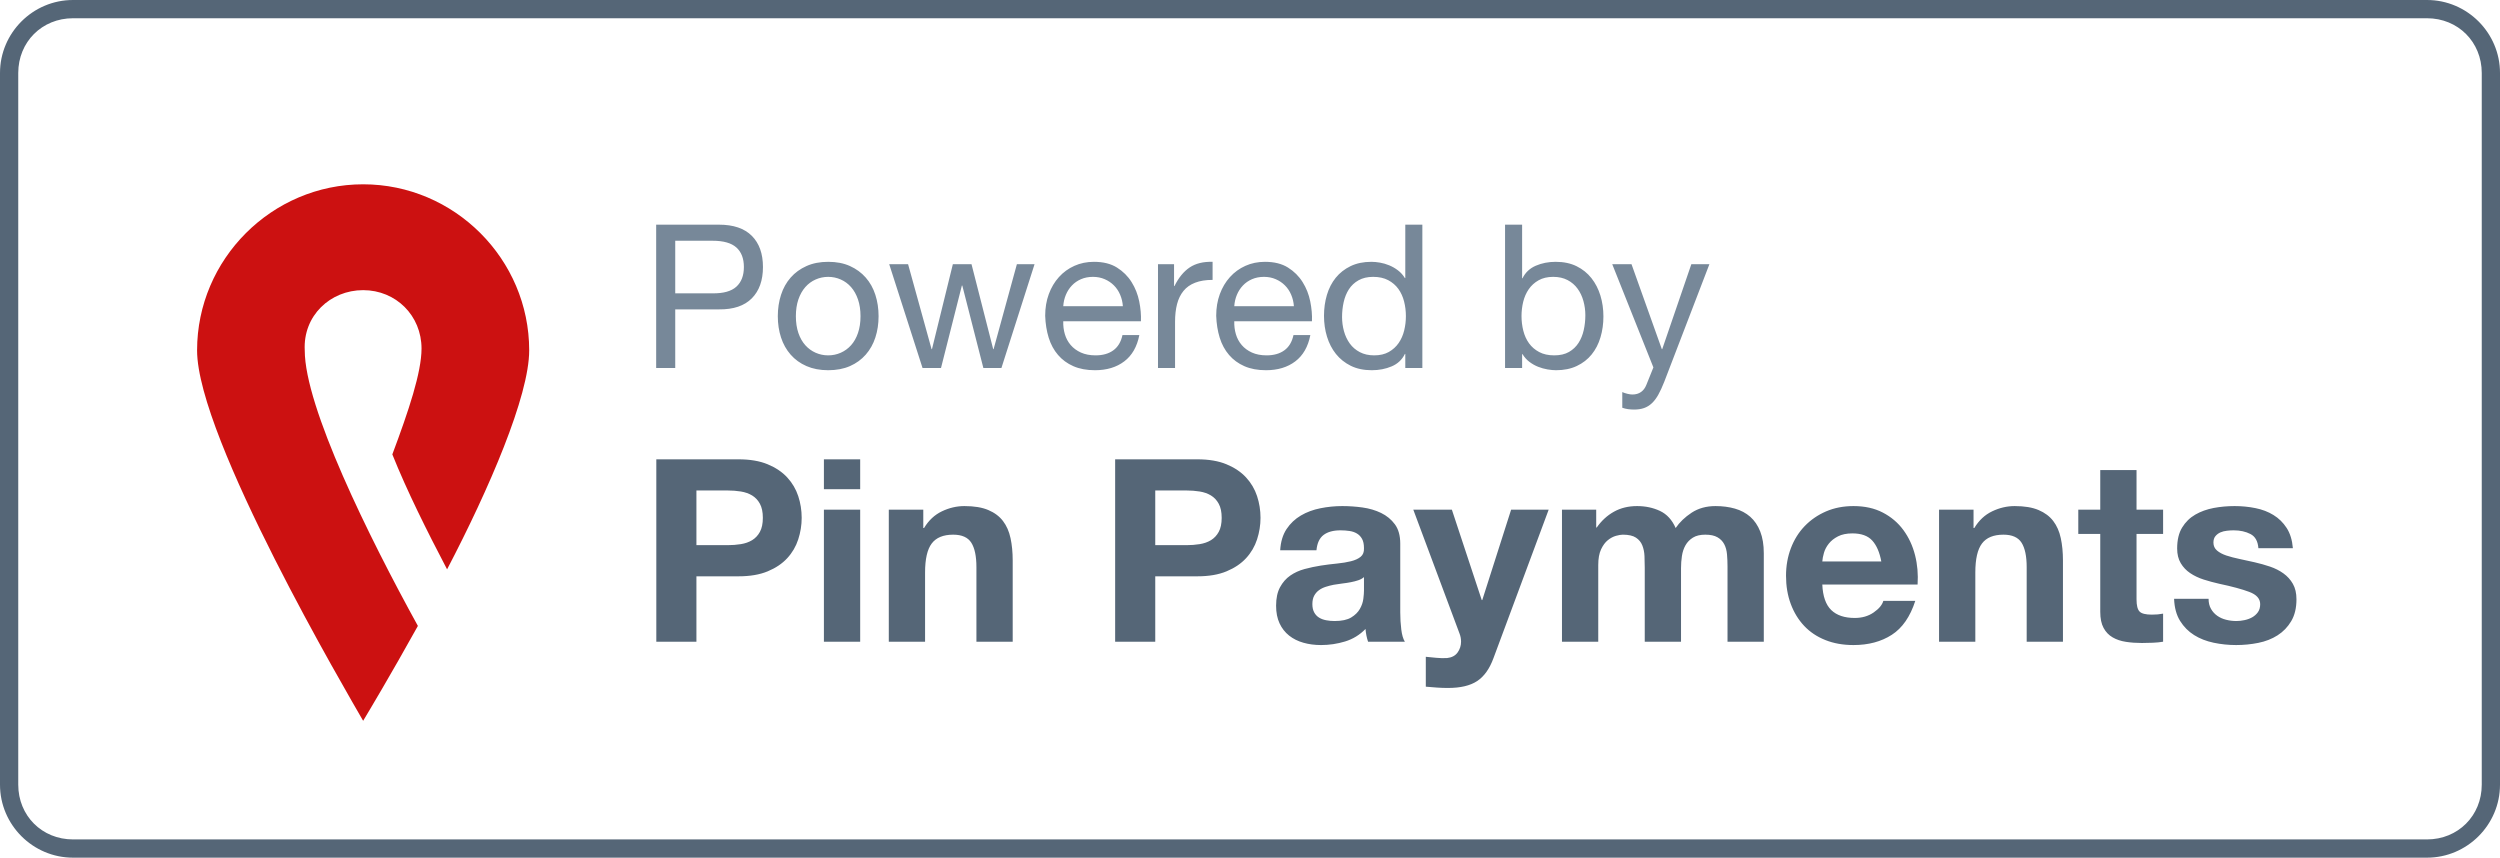<svg xmlns="http://www.w3.org/2000/svg" width="137" height="47" viewBox="0 0 137 47">
  <g fill="none" fill-rule="evenodd">
    <path fill="#778899" d="M37.003,16.075 L37.003,13.193 L39.049,13.193 C39.643,13.193 40.077,13.315 40.352,13.561 C40.627,13.807 40.765,14.164 40.765,14.633 C40.765,15.103 40.627,15.462 40.352,15.711 C40.077,15.961 39.643,16.082 39.049,16.075 L37.003,16.075 Z M35.958,12.312 L35.958,20.166 L37.003,20.166 L37.003,16.954 L39.401,16.954 C40.193,16.962 40.792,16.76 41.199,16.349 C41.606,15.939 41.81,15.367 41.81,14.633 C41.81,13.9 41.606,13.33 41.199,12.923 C40.792,12.516 40.193,12.312 39.401,12.312 L35.958,12.312 Z M43.614,17.328 C43.614,16.984 43.66,16.678 43.751,16.41 C43.843,16.142 43.97,15.917 44.131,15.733 C44.292,15.55 44.481,15.411 44.697,15.316 C44.914,15.22 45.143,15.172 45.385,15.172 C45.627,15.172 45.856,15.22 46.072,15.316 C46.289,15.411 46.478,15.55 46.639,15.733 C46.8,15.917 46.927,16.142 47.018,16.41 C47.11,16.678 47.156,16.984 47.156,17.328 C47.156,17.673 47.11,17.979 47.018,18.247 C46.927,18.515 46.8,18.738 46.639,18.918 C46.478,19.098 46.289,19.235 46.072,19.331 C45.856,19.426 45.627,19.474 45.385,19.474 C45.143,19.474 44.914,19.426 44.697,19.331 C44.481,19.235 44.292,19.098 44.131,18.918 C43.97,18.738 43.843,18.515 43.751,18.247 C43.66,17.979 43.614,17.673 43.614,17.328 Z M42.624,17.328 C42.624,17.747 42.683,18.135 42.8,18.494 C42.917,18.854 43.093,19.167 43.328,19.435 C43.563,19.703 43.852,19.912 44.197,20.062 C44.542,20.212 44.938,20.288 45.385,20.288 C45.84,20.288 46.237,20.212 46.578,20.062 C46.919,19.912 47.207,19.703 47.442,19.435 C47.677,19.167 47.853,18.854 47.97,18.494 C48.087,18.135 48.146,17.747 48.146,17.328 C48.146,16.91 48.087,16.52 47.97,16.157 C47.853,15.794 47.677,15.479 47.442,15.211 C47.207,14.943 46.919,14.733 46.578,14.579 C46.237,14.424 45.84,14.348 45.385,14.348 C44.938,14.348 44.542,14.424 44.197,14.579 C43.852,14.733 43.563,14.943 43.328,15.211 C43.093,15.479 42.917,15.794 42.8,16.157 C42.683,16.52 42.624,16.91 42.624,17.328 Z M54.878,20.166 L56.693,14.479 L55.725,14.479 L54.449,19.133 L54.427,19.133 L53.239,14.479 L52.216,14.479 L51.072,19.133 L51.05,19.133 L49.763,14.479 L48.729,14.479 L50.555,20.166 L51.567,20.166 L52.711,15.646 L52.733,15.646 L53.888,20.166 L54.878,20.166 Z M61.533,16.779 L58.266,16.779 C58.281,16.558 58.328,16.351 58.409,16.157 C58.49,15.963 58.6,15.792 58.739,15.646 C58.878,15.499 59.045,15.383 59.239,15.299 C59.434,15.215 59.652,15.172 59.894,15.172 C60.129,15.172 60.343,15.215 60.537,15.299 C60.732,15.383 60.9,15.497 61.043,15.64 C61.186,15.783 61.3,15.953 61.384,16.151 C61.469,16.35 61.518,16.558 61.533,16.779 Z M62.435,18.363 L61.511,18.363 C61.43,18.737 61.263,19.015 61.01,19.198 C60.757,19.382 60.433,19.474 60.037,19.474 C59.729,19.474 59.461,19.422 59.234,19.32 C59.007,19.217 58.82,19.079 58.673,18.907 C58.526,18.735 58.42,18.537 58.354,18.313 C58.288,18.089 58.259,17.853 58.266,17.604 L62.523,17.604 C62.538,17.259 62.506,16.896 62.429,16.515 C62.352,16.133 62.213,15.781 62.011,15.459 C61.81,15.136 61.542,14.87 61.208,14.661 C60.875,14.452 60.455,14.348 59.949,14.348 C59.56,14.348 59.203,14.421 58.876,14.568 C58.55,14.714 58.268,14.919 58.029,15.184 C57.791,15.448 57.606,15.759 57.474,16.119 C57.342,16.478 57.276,16.874 57.276,17.306 C57.291,17.739 57.355,18.139 57.468,18.506 C57.582,18.872 57.753,19.187 57.98,19.451 C58.207,19.716 58.488,19.921 58.821,20.067 C59.155,20.214 59.549,20.288 60.004,20.288 C60.649,20.288 61.185,20.126 61.61,19.803 C62.035,19.481 62.31,19.001 62.435,18.363 Z M63.458,14.479 L63.458,20.166 L64.393,20.166 L64.393,17.637 C64.393,17.27 64.43,16.945 64.503,16.663 C64.576,16.381 64.694,16.141 64.855,15.943 C65.016,15.744 65.229,15.594 65.493,15.492 C65.757,15.389 66.076,15.338 66.45,15.338 L66.45,14.348 C65.944,14.333 65.526,14.435 65.196,14.655 C64.866,14.876 64.587,15.216 64.36,15.678 L64.338,15.678 L64.338,14.479 L63.458,14.479 Z M70.905,16.779 L67.638,16.779 C67.653,16.558 67.7,16.351 67.781,16.157 C67.862,15.963 67.972,15.792 68.111,15.646 C68.25,15.499 68.417,15.383 68.611,15.299 C68.806,15.215 69.024,15.172 69.266,15.172 C69.501,15.172 69.715,15.215 69.909,15.299 C70.104,15.383 70.272,15.497 70.415,15.64 C70.558,15.783 70.672,15.953 70.756,16.151 C70.841,16.35 70.89,16.558 70.905,16.779 Z M71.807,18.363 L70.883,18.363 C70.802,18.737 70.635,19.015 70.382,19.198 C70.129,19.382 69.805,19.474 69.409,19.474 C69.101,19.474 68.833,19.422 68.606,19.32 C68.379,19.217 68.192,19.079 68.045,18.907 C67.898,18.735 67.792,18.537 67.726,18.313 C67.66,18.089 67.631,17.853 67.638,17.604 L71.895,17.604 C71.91,17.259 71.878,16.896 71.801,16.515 C71.724,16.133 71.585,15.781 71.383,15.459 C71.182,15.136 70.914,14.87 70.58,14.661 C70.247,14.452 69.827,14.348 69.321,14.348 C68.932,14.348 68.575,14.421 68.248,14.568 C67.922,14.714 67.64,14.919 67.401,15.184 C67.163,15.448 66.978,15.759 66.846,16.119 C66.714,16.478 66.648,16.874 66.648,17.306 C66.663,17.739 66.727,18.139 66.84,18.506 C66.954,18.872 67.125,19.187 67.352,19.451 C67.579,19.716 67.86,19.921 68.193,20.067 C68.527,20.214 68.921,20.288 69.376,20.288 C70.021,20.288 70.557,20.126 70.982,19.803 C71.407,19.481 71.682,19.001 71.807,18.363 Z M73.545,17.372 C73.545,17.094 73.574,16.823 73.633,16.558 C73.692,16.294 73.787,16.06 73.919,15.854 C74.051,15.649 74.227,15.484 74.447,15.36 C74.667,15.235 74.935,15.172 75.25,15.172 C75.573,15.172 75.848,15.233 76.075,15.354 C76.302,15.475 76.487,15.634 76.63,15.832 C76.773,16.031 76.878,16.26 76.944,16.52 C77.01,16.78 77.043,17.05 77.043,17.328 C77.043,17.593 77.012,17.853 76.949,18.11 C76.887,18.366 76.786,18.595 76.647,18.797 C76.508,18.999 76.328,19.162 76.108,19.287 C75.888,19.411 75.62,19.474 75.305,19.474 C75.004,19.474 74.742,19.415 74.518,19.297 C74.295,19.18 74.111,19.023 73.968,18.825 C73.825,18.626 73.719,18.401 73.649,18.148 C73.58,17.895 73.545,17.637 73.545,17.372 Z M77.945,20.166 L77.945,12.312 L77.01,12.312 L77.01,15.239 L76.988,15.239 C76.885,15.07 76.759,14.929 76.608,14.815 C76.458,14.701 76.299,14.61 76.13,14.54 C75.961,14.47 75.793,14.421 75.624,14.392 C75.455,14.362 75.298,14.348 75.151,14.348 C74.718,14.348 74.339,14.426 74.012,14.584 C73.686,14.742 73.415,14.954 73.198,15.222 C72.982,15.49 72.821,15.803 72.714,16.163 C72.608,16.522 72.555,16.903 72.555,17.306 C72.555,17.71 72.61,18.091 72.72,18.451 C72.83,18.81 72.993,19.125 73.209,19.396 C73.426,19.668 73.697,19.884 74.023,20.046 C74.35,20.207 74.733,20.288 75.173,20.288 C75.569,20.288 75.932,20.218 76.262,20.078 C76.592,19.939 76.834,19.712 76.988,19.396 L77.01,19.396 L77.01,20.166 L77.945,20.166 Z M82.477,12.312 L82.477,20.166 L83.412,20.166 L83.412,19.407 L83.434,19.407 C83.537,19.576 83.663,19.717 83.813,19.831 C83.964,19.945 84.123,20.034 84.292,20.101 C84.461,20.167 84.631,20.214 84.803,20.244 C84.976,20.273 85.132,20.288 85.271,20.288 C85.704,20.288 86.083,20.211 86.409,20.056 C86.736,19.902 87.007,19.692 87.223,19.424 C87.44,19.156 87.601,18.843 87.707,18.483 C87.814,18.124 87.867,17.743 87.867,17.34 C87.867,16.936 87.812,16.555 87.702,16.195 C87.592,15.836 87.429,15.519 87.212,15.244 C86.996,14.969 86.725,14.751 86.398,14.589 C86.072,14.428 85.689,14.348 85.249,14.348 C84.853,14.348 84.49,14.419 84.16,14.562 C83.83,14.705 83.588,14.934 83.434,15.249 L83.412,15.249 L83.412,12.312 L82.477,12.312 Z M86.877,17.273 C86.877,17.552 86.848,17.823 86.789,18.087 C86.73,18.352 86.635,18.586 86.503,18.791 C86.371,18.997 86.197,19.162 85.98,19.287 C85.764,19.411 85.495,19.474 85.172,19.474 C84.849,19.474 84.574,19.413 84.347,19.292 C84.12,19.171 83.934,19.012 83.791,18.814 C83.648,18.615 83.544,18.386 83.478,18.126 C83.412,17.866 83.379,17.596 83.379,17.317 C83.379,17.053 83.41,16.793 83.472,16.537 C83.535,16.28 83.636,16.051 83.775,15.849 C83.914,15.647 84.094,15.484 84.314,15.36 C84.534,15.235 84.802,15.172 85.117,15.172 C85.418,15.172 85.68,15.231 85.903,15.348 C86.127,15.466 86.31,15.623 86.453,15.822 C86.596,16.02 86.703,16.245 86.772,16.498 C86.842,16.751 86.877,17.009 86.877,17.273 Z M91.2,20.925 C91.09,21.204 90.982,21.439 90.875,21.63 C90.769,21.82 90.652,21.976 90.523,22.097 C90.395,22.218 90.252,22.306 90.094,22.361 C89.937,22.416 89.755,22.444 89.55,22.444 C89.44,22.444 89.33,22.436 89.22,22.422 C89.11,22.407 89.004,22.381 88.901,22.345 L88.901,21.486 C88.982,21.523 89.075,21.554 89.181,21.58 C89.288,21.606 89.378,21.619 89.451,21.619 C89.642,21.619 89.801,21.573 89.929,21.481 C90.058,21.389 90.155,21.259 90.221,21.09 L90.606,20.134 L88.351,14.479 L89.407,14.479 L91.068,19.133 L91.09,19.133 L92.685,14.479 L93.675,14.479 L91.2,20.925 Z"/>
    <path fill="#556677" d="M38.164,29.875 L38.164,26.878 L39.872,26.878 C40.124,26.878 40.367,26.897 40.6,26.934 C40.833,26.972 41.039,27.044 41.216,27.151 C41.393,27.259 41.536,27.41 41.643,27.607 C41.75,27.803 41.804,28.059 41.804,28.377 C41.804,28.694 41.75,28.95 41.643,29.146 C41.536,29.343 41.393,29.494 41.216,29.602 C41.039,29.709 40.833,29.781 40.6,29.819 C40.367,29.856 40.124,29.875 39.872,29.875 L38.164,29.875 Z M35.966,25.171 L35.966,35.166 L38.164,35.166 L38.164,31.582 L40.474,31.582 C41.099,31.582 41.631,31.492 42.07,31.309 C42.509,31.127 42.866,30.887 43.141,30.588 C43.416,30.29 43.617,29.947 43.743,29.559 C43.869,29.172 43.932,28.778 43.932,28.377 C43.932,27.966 43.869,27.569 43.743,27.186 C43.617,26.804 43.416,26.463 43.141,26.165 C42.866,25.866 42.509,25.626 42.07,25.444 C41.631,25.261 41.099,25.171 40.474,25.171 L35.966,25.171 Z M47.138,26.808 L47.138,25.171 L45.15,25.171 L45.15,26.808 L47.138,26.808 Z M45.15,27.928 L45.15,35.166 L47.138,35.166 L47.138,27.928 L45.15,27.928 Z M48.706,27.928 L48.706,35.166 L50.694,35.166 L50.694,31.372 C50.694,30.635 50.815,30.106 51.058,29.784 C51.301,29.461 51.693,29.3 52.234,29.3 C52.71,29.3 53.041,29.447 53.228,29.741 C53.415,30.036 53.508,30.481 53.508,31.078 L53.508,35.166 L55.496,35.166 L55.496,30.715 C55.496,30.266 55.456,29.858 55.377,29.489 C55.298,29.121 55.16,28.808 54.964,28.552 C54.768,28.295 54.5,28.094 54.159,27.95 C53.818,27.805 53.382,27.733 52.85,27.733 C52.43,27.733 52.019,27.828 51.618,28.02 C51.217,28.211 50.89,28.516 50.638,28.936 L50.596,28.936 L50.596,27.928 L48.706,27.928 Z M63.308,29.875 L63.308,26.878 L65.016,26.878 C65.268,26.878 65.511,26.897 65.744,26.934 C65.977,26.972 66.183,27.044 66.36,27.151 C66.537,27.259 66.68,27.41 66.787,27.607 C66.894,27.803 66.948,28.059 66.948,28.377 C66.948,28.694 66.894,28.95 66.787,29.146 C66.68,29.343 66.537,29.494 66.36,29.602 C66.183,29.709 65.977,29.781 65.744,29.819 C65.511,29.856 65.268,29.875 65.016,29.875 L63.308,29.875 Z M61.11,25.171 L61.11,35.166 L63.308,35.166 L63.308,31.582 L65.618,31.582 C66.243,31.582 66.775,31.492 67.214,31.309 C67.653,31.127 68.01,30.887 68.285,30.588 C68.56,30.29 68.761,29.947 68.887,29.559 C69.013,29.172 69.076,28.778 69.076,28.377 C69.076,27.966 69.013,27.569 68.887,27.186 C68.761,26.804 68.56,26.463 68.285,26.165 C68.01,25.866 67.653,25.626 67.214,25.444 C66.775,25.261 66.243,25.171 65.618,25.171 L61.11,25.171 Z M70.154,30.154 C70.182,29.688 70.299,29.301 70.504,28.992 C70.709,28.684 70.971,28.437 71.288,28.25 C71.605,28.064 71.962,27.931 72.359,27.852 C72.756,27.772 73.155,27.733 73.556,27.733 C73.92,27.733 74.289,27.758 74.662,27.809 C75.035,27.861 75.376,27.961 75.684,28.11 C75.992,28.26 76.244,28.467 76.44,28.733 C76.636,29 76.734,29.352 76.734,29.791 L76.734,33.556 C76.734,33.883 76.753,34.196 76.79,34.495 C76.827,34.793 76.893,35.017 76.986,35.166 L74.97,35.166 C74.933,35.054 74.902,34.94 74.879,34.824 C74.856,34.707 74.839,34.588 74.83,34.467 C74.513,34.793 74.139,35.022 73.71,35.153 C73.281,35.283 72.842,35.349 72.394,35.349 C72.049,35.349 71.727,35.307 71.428,35.222 C71.129,35.138 70.868,35.008 70.644,34.831 C70.42,34.653 70.245,34.429 70.119,34.158 C69.993,33.888 69.93,33.566 69.93,33.193 C69.93,32.782 70.002,32.444 70.147,32.178 C70.292,31.911 70.478,31.699 70.707,31.541 C70.936,31.382 71.197,31.263 71.491,31.183 C71.785,31.104 72.081,31.041 72.38,30.994 C72.679,30.948 72.973,30.911 73.262,30.883 C73.551,30.854 73.808,30.813 74.032,30.756 C74.256,30.7 74.433,30.619 74.564,30.512 C74.695,30.404 74.755,30.248 74.746,30.043 C74.746,29.828 74.711,29.658 74.641,29.532 C74.571,29.405 74.478,29.308 74.361,29.238 C74.244,29.167 74.109,29.121 73.955,29.098 C73.801,29.074 73.635,29.062 73.458,29.062 C73.066,29.062 72.758,29.146 72.534,29.314 C72.31,29.483 72.179,29.762 72.142,30.154 L70.154,30.154 Z M74.746,31.625 C74.662,31.699 74.557,31.757 74.431,31.799 C74.305,31.842 74.17,31.876 74.025,31.904 C73.88,31.933 73.729,31.956 73.57,31.974 C73.411,31.993 73.253,32.016 73.094,32.044 C72.945,32.073 72.798,32.11 72.653,32.157 C72.508,32.203 72.382,32.266 72.275,32.346 C72.168,32.425 72.081,32.525 72.016,32.647 C71.951,32.768 71.918,32.922 71.918,33.108 C71.918,33.286 71.951,33.435 72.016,33.556 C72.081,33.678 72.17,33.773 72.282,33.843 C72.394,33.914 72.525,33.962 72.674,33.99 C72.823,34.019 72.977,34.032 73.136,34.032 C73.528,34.032 73.831,33.967 74.046,33.837 C74.261,33.706 74.419,33.55 74.522,33.367 C74.625,33.185 74.688,33.001 74.711,32.815 C74.734,32.628 74.746,32.479 74.746,32.367 L74.746,31.625 Z M81.844,36.062 L84.868,27.928 L82.81,27.928 L81.228,32.885 L81.2,32.885 L79.562,27.928 L77.448,27.928 L79.982,34.718 C80.038,34.859 80.066,35.008 80.066,35.166 C80.066,35.381 80.003,35.577 79.877,35.755 C79.751,35.932 79.557,36.034 79.296,36.062 C79.1,36.072 78.904,36.067 78.708,36.048 C78.512,36.03 78.321,36.011 78.134,35.992 L78.134,37.63 C78.339,37.649 78.542,37.665 78.743,37.679 C78.944,37.694 79.147,37.7 79.352,37.7 C80.033,37.7 80.565,37.575 80.948,37.322 C81.331,37.07 81.629,36.651 81.844,36.062 Z M85.596,27.928 L85.596,35.166 L87.584,35.166 L87.584,30.966 C87.584,30.612 87.635,30.325 87.738,30.105 C87.841,29.886 87.964,29.718 88.109,29.602 C88.254,29.485 88.403,29.406 88.557,29.363 C88.711,29.321 88.835,29.3 88.928,29.3 C89.245,29.3 89.486,29.354 89.649,29.462 C89.812,29.569 89.929,29.711 89.999,29.889 C90.069,30.066 90.109,30.259 90.118,30.47 C90.127,30.68 90.132,30.892 90.132,31.107 L90.132,35.166 L92.12,35.166 L92.12,31.134 C92.12,30.91 92.136,30.689 92.169,30.47 C92.202,30.25 92.267,30.054 92.365,29.881 C92.463,29.709 92.598,29.569 92.771,29.462 C92.944,29.354 93.17,29.3 93.45,29.3 C93.73,29.3 93.952,29.347 94.115,29.441 C94.278,29.534 94.402,29.66 94.486,29.819 C94.57,29.977 94.621,30.164 94.64,30.378 C94.659,30.593 94.668,30.822 94.668,31.064 L94.668,35.166 L96.656,35.166 L96.656,30.323 C96.656,29.856 96.591,29.457 96.46,29.125 C96.329,28.794 96.147,28.526 95.914,28.32 C95.681,28.115 95.401,27.966 95.074,27.872 C94.747,27.779 94.393,27.733 94.01,27.733 C93.506,27.733 93.07,27.854 92.701,28.096 C92.332,28.339 92.041,28.619 91.826,28.936 C91.63,28.488 91.343,28.176 90.965,27.998 C90.587,27.821 90.169,27.733 89.712,27.733 C89.236,27.733 88.814,27.835 88.445,28.041 C88.076,28.246 87.761,28.535 87.5,28.909 L87.472,28.909 L87.472,27.928 L85.596,27.928 Z M103.096,30.77 L99.862,30.77 C99.871,30.63 99.902,30.472 99.953,30.294 C100.004,30.117 100.093,29.949 100.219,29.791 C100.345,29.632 100.513,29.499 100.723,29.392 C100.933,29.284 101.197,29.23 101.514,29.23 C101.999,29.23 102.361,29.361 102.599,29.622 C102.837,29.884 103.003,30.266 103.096,30.77 Z M99.862,32.031 L105.084,32.031 C105.121,31.47 105.075,30.934 104.944,30.421 C104.813,29.907 104.601,29.45 104.307,29.049 C104.013,28.647 103.637,28.328 103.18,28.09 C102.723,27.851 102.186,27.733 101.57,27.733 C101.019,27.733 100.518,27.83 100.065,28.026 C99.612,28.223 99.223,28.491 98.896,28.831 C98.569,29.172 98.317,29.576 98.14,30.043 C97.963,30.509 97.874,31.013 97.874,31.555 C97.874,32.115 97.96,32.628 98.133,33.094 C98.306,33.561 98.551,33.962 98.868,34.298 C99.185,34.635 99.573,34.893 100.03,35.075 C100.487,35.258 101.001,35.349 101.57,35.349 C102.391,35.349 103.091,35.162 103.67,34.788 C104.249,34.415 104.678,33.795 104.958,32.926 L103.208,32.926 C103.143,33.151 102.965,33.363 102.676,33.563 C102.387,33.764 102.041,33.864 101.64,33.864 C101.08,33.864 100.651,33.72 100.352,33.431 C100.053,33.141 99.89,32.675 99.862,32.031 Z M106.26,27.928 L106.26,35.166 L108.248,35.166 L108.248,31.372 C108.248,30.635 108.369,30.106 108.612,29.784 C108.855,29.461 109.247,29.3 109.788,29.3 C110.264,29.3 110.595,29.447 110.782,29.741 C110.969,30.036 111.062,30.481 111.062,31.078 L111.062,35.166 L113.05,35.166 L113.05,30.715 C113.05,30.266 113.01,29.858 112.931,29.489 C112.852,29.121 112.714,28.808 112.518,28.552 C112.322,28.295 112.054,28.094 111.713,27.95 C111.372,27.805 110.936,27.733 110.404,27.733 C109.984,27.733 109.573,27.828 109.172,28.02 C108.771,28.211 108.444,28.516 108.192,28.936 L108.15,28.936 L108.15,27.928 L106.26,27.928 Z M117.082,27.928 L117.082,25.759 L115.094,25.759 L115.094,27.928 L113.89,27.928 L113.89,29.259 L115.094,29.259 L115.094,33.529 C115.094,33.893 115.155,34.186 115.276,34.41 C115.397,34.635 115.563,34.807 115.773,34.928 C115.983,35.05 116.226,35.131 116.501,35.173 C116.776,35.216 117.068,35.236 117.376,35.236 C117.572,35.236 117.773,35.232 117.978,35.222 C118.183,35.213 118.37,35.195 118.538,35.166 L118.538,33.627 C118.445,33.645 118.347,33.659 118.244,33.669 C118.141,33.678 118.034,33.682 117.922,33.682 C117.586,33.682 117.362,33.627 117.25,33.514 C117.138,33.402 117.082,33.179 117.082,32.843 L117.082,29.259 L118.538,29.259 L118.538,27.928 L117.082,27.928 Z M121.03,32.815 L119.14,32.815 C119.159,33.3 119.268,33.703 119.469,34.026 C119.67,34.348 119.926,34.606 120.239,34.803 C120.552,34.999 120.909,35.138 121.31,35.222 C121.711,35.307 122.122,35.349 122.542,35.349 C122.953,35.349 123.356,35.309 123.753,35.23 C124.15,35.15 124.502,35.013 124.81,34.816 C125.118,34.62 125.368,34.362 125.559,34.039 C125.75,33.717 125.846,33.319 125.846,32.843 C125.846,32.506 125.781,32.224 125.65,31.995 C125.519,31.767 125.347,31.576 125.132,31.422 C124.917,31.267 124.672,31.144 124.397,31.05 C124.122,30.957 123.839,30.878 123.55,30.812 C123.27,30.747 122.995,30.687 122.724,30.631 C122.453,30.574 122.213,30.512 122.003,30.442 C121.793,30.371 121.623,30.281 121.492,30.169 C121.361,30.056 121.296,29.912 121.296,29.735 C121.296,29.585 121.333,29.466 121.408,29.378 C121.483,29.289 121.574,29.221 121.681,29.174 C121.788,29.128 121.907,29.098 122.038,29.084 C122.169,29.069 122.29,29.062 122.402,29.062 C122.757,29.062 123.065,29.13 123.326,29.265 C123.587,29.401 123.732,29.66 123.76,30.043 L125.65,30.043 C125.613,29.594 125.498,29.224 125.307,28.93 C125.116,28.635 124.875,28.4 124.586,28.223 C124.297,28.045 123.968,27.919 123.599,27.845 C123.23,27.77 122.85,27.733 122.458,27.733 C122.066,27.733 121.683,27.767 121.31,27.837 C120.937,27.908 120.601,28.029 120.302,28.201 C120.003,28.374 119.763,28.61 119.581,28.909 C119.399,29.207 119.308,29.59 119.308,30.056 C119.308,30.374 119.373,30.642 119.504,30.861 C119.635,31.081 119.807,31.263 120.022,31.407 C120.237,31.552 120.482,31.669 120.757,31.758 C121.032,31.846 121.315,31.923 121.604,31.988 C122.313,32.138 122.866,32.287 123.263,32.437 C123.66,32.586 123.858,32.81 123.858,33.108 C123.858,33.286 123.816,33.433 123.732,33.55 C123.648,33.666 123.543,33.759 123.417,33.83 C123.291,33.9 123.151,33.951 122.997,33.983 C122.843,34.016 122.696,34.032 122.556,34.032 C122.36,34.032 122.171,34.009 121.989,33.962 C121.807,33.916 121.646,33.844 121.506,33.745 C121.366,33.647 121.252,33.522 121.163,33.367 C121.074,33.213 121.03,33.029 121.03,32.815 Z"/>
    <path fill="#556677" d="M133,1 C134.7,1 136,2.3 136,4 L136,43 C136,44.7 134.7,46 133,46 L4,46 C2.3,46 1,44.7 1,43 L1,4 C1,2.3 2.3,1 4,1 L133,1 L133,1 Z M133,0 L4,0 C1.8,0 0,1.8 0,4 L0,43 C0,45.2 1.8,47 4,47 L133,47 C135.2,47 137,45.2 137,43 L137,4 C137,1.8 135.2,0 133,0 L133,0 Z"/>
    <path fill="#CC1111" d="M19.9,15.9 C21.7,15.9 23.1,17.3 23.1,19.1 C23.1,20.4 22.4,22.5 21.5,24.9 C22.3,26.9 23.4,29.1 24.5,31.2 C26.8,26.8 29,21.7 29,19.2 C29,14.2 24.9,10.1 19.9,10.1 C14.9,10.1 10.8,14.2 10.8,19.2 C10.8,24 19.1,38.1 19.9,39.5 C20.2,39 21.4,37 22.9,34.3 C20.2,29.4 16.7,22.3 16.7,19.2 C16.6,17.3 18.1,15.9 19.9,15.9"/>
  </g>
</svg>
